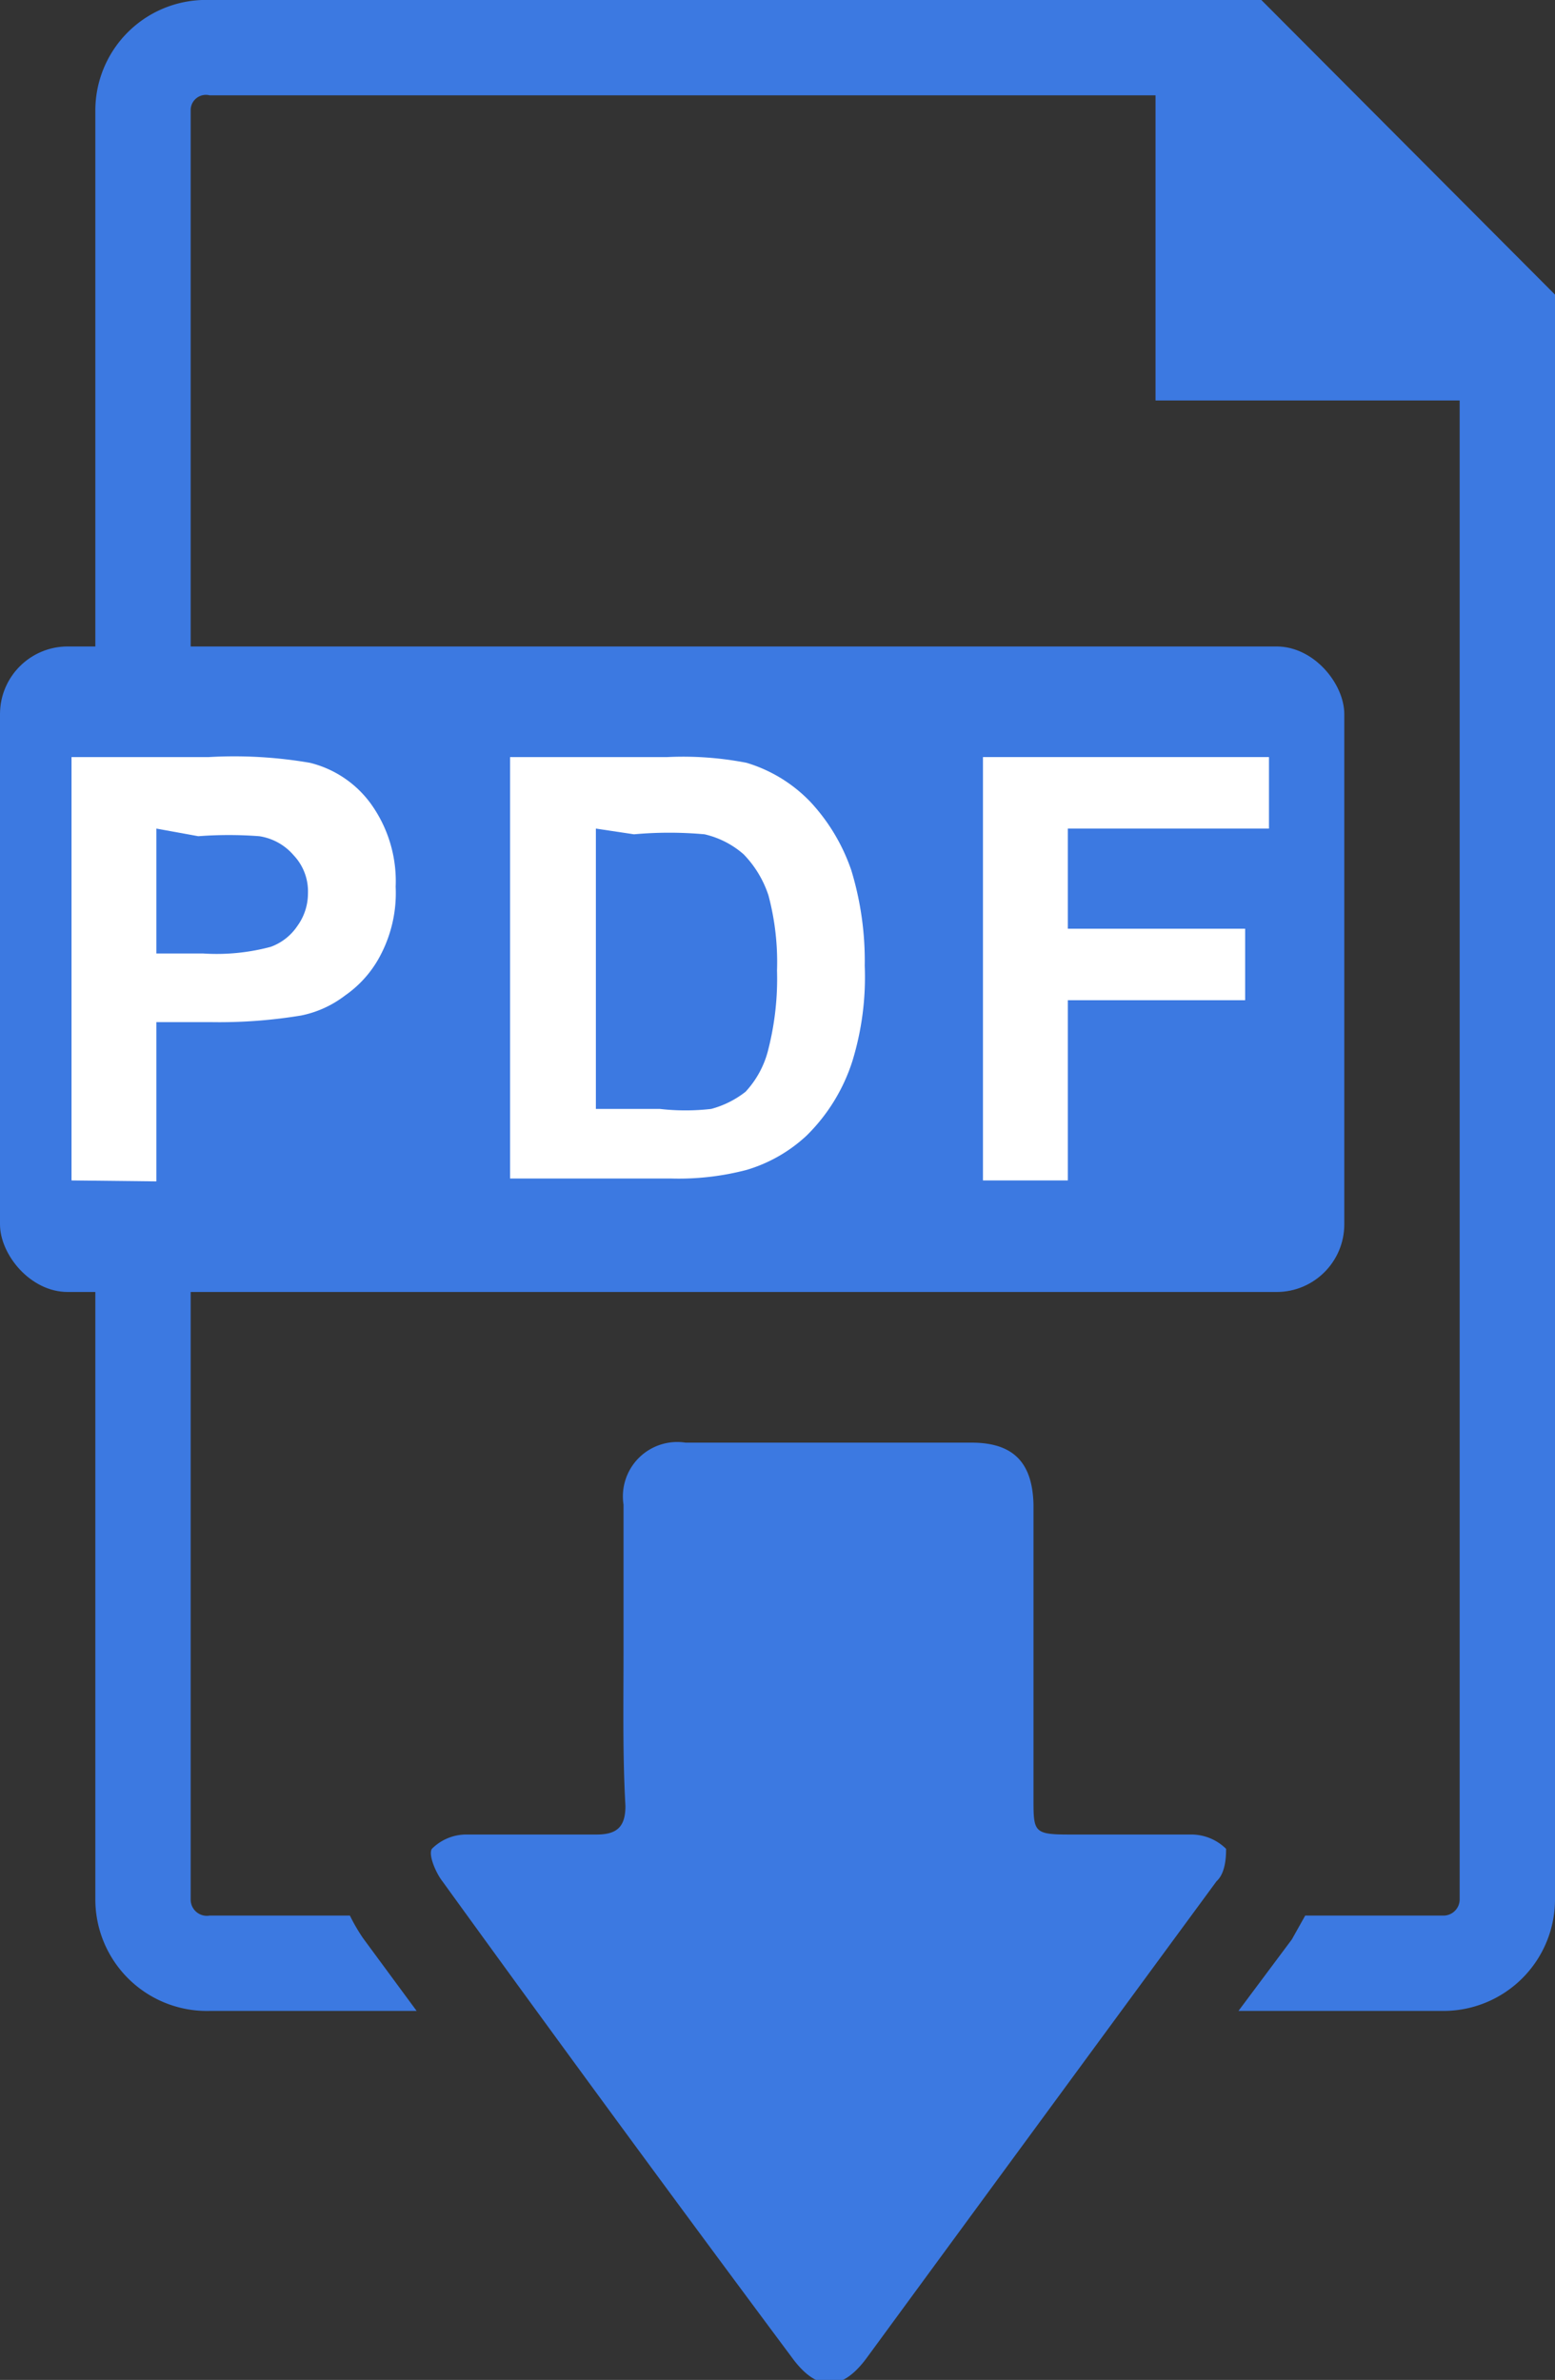 <svg xmlns="http://www.w3.org/2000/svg" viewBox="0 0 16.31 24.96"><rect x="0" y="0" width="16.31" height="24.96" fill="#333333" stroke="none"/><defs><style>.cls-1{fill:#3c79e1;}.cls-2{fill:#fff;}</style></defs><title>pdf</title><g id="Layer_2" data-name="Layer 2"><g id="Asset_export" data-name="Asset export"><path class="cls-1" d="M13.23,0H2.2A1.16,1.16,0,0,0,1,1.16V19.92A1.17,1.17,0,0,0,2.2,21.09H4.37l-.56-.76a1.88,1.88,0,0,1-.14-.24H2.2A.17.17,0,0,1,2,19.92V1.16A.16.16,0,0,1,2.2,1H12.82l2.49,2.5V19.92a.17.17,0,0,1-.16.17H13.69l-.14.25-.56.75h2.16a1.17,1.17,0,0,0,1.16-1.17V3.09Z"/><rect class="cls-1" y="6.78" width="14.1" height="6.77" rx="0.71"/><polygon class="cls-1" points="15.81 4.2 12.12 4.2 12.12 0.5 13.21 0.5 15.81 2.97 15.81 4.2"/><path class="cls-2" d="M.75,12.38V7.94H2.19A4.68,4.68,0,0,1,3.25,8a1.12,1.12,0,0,1,.64.43,1.39,1.39,0,0,1,.26.87A1.4,1.4,0,0,1,4,10a1.17,1.17,0,0,1-.38.44,1.12,1.12,0,0,1-.46.21,5.24,5.24,0,0,1-.93.07H1.64v1.67Zm.89-3.69V10h.49a2.19,2.19,0,0,0,.71-.07.57.57,0,0,0,.28-.22.58.58,0,0,0,.11-.34.55.55,0,0,0-.15-.4.59.59,0,0,0-.36-.2,4.23,4.23,0,0,0-.64,0Z"/><path class="cls-2" d="M5.35,7.94H7A3.48,3.48,0,0,1,7.83,8a1.54,1.54,0,0,1,.67.41,2,2,0,0,1,.43.72,3.26,3.26,0,0,1,.14,1,3,3,0,0,1-.13,1,1.91,1.91,0,0,1-.48.78,1.58,1.58,0,0,1-.63.36,2.81,2.81,0,0,1-.79.09H5.35Zm.9.75v2.94h.67a2.35,2.35,0,0,0,.54,0,1,1,0,0,0,.36-.18A1,1,0,0,0,8.06,11a3,3,0,0,0,.09-.82,2.72,2.72,0,0,0-.09-.79,1.12,1.12,0,0,0-.26-.43.94.94,0,0,0-.41-.21,4.1,4.1,0,0,0-.74,0Z"/><path class="cls-2" d="M10.31,12.38V7.94h3v.75H11.2V9.74h1.86v.75H11.2v1.89Z"/><path class="cls-1" d="M6.54,17.34V15.78a.57.57,0,0,1,.65-.65c1,0,2,0,3,0,.44,0,.64.21.65.65v3.08c0,.35,0,.38.37.38s.86,0,1.29,0a.52.52,0,0,1,.36.15c0,.06,0,.25-.1.34q-1.83,2.49-3.67,5-.39.53-.78,0-1.84-2.47-3.67-5c-.07-.09-.15-.28-.11-.34a.51.51,0,0,1,.36-.15c.46,0,.92,0,1.37,0,.22,0,.3-.09.3-.3C6.53,18.41,6.54,17.88,6.54,17.34Z"/></g></g></svg>